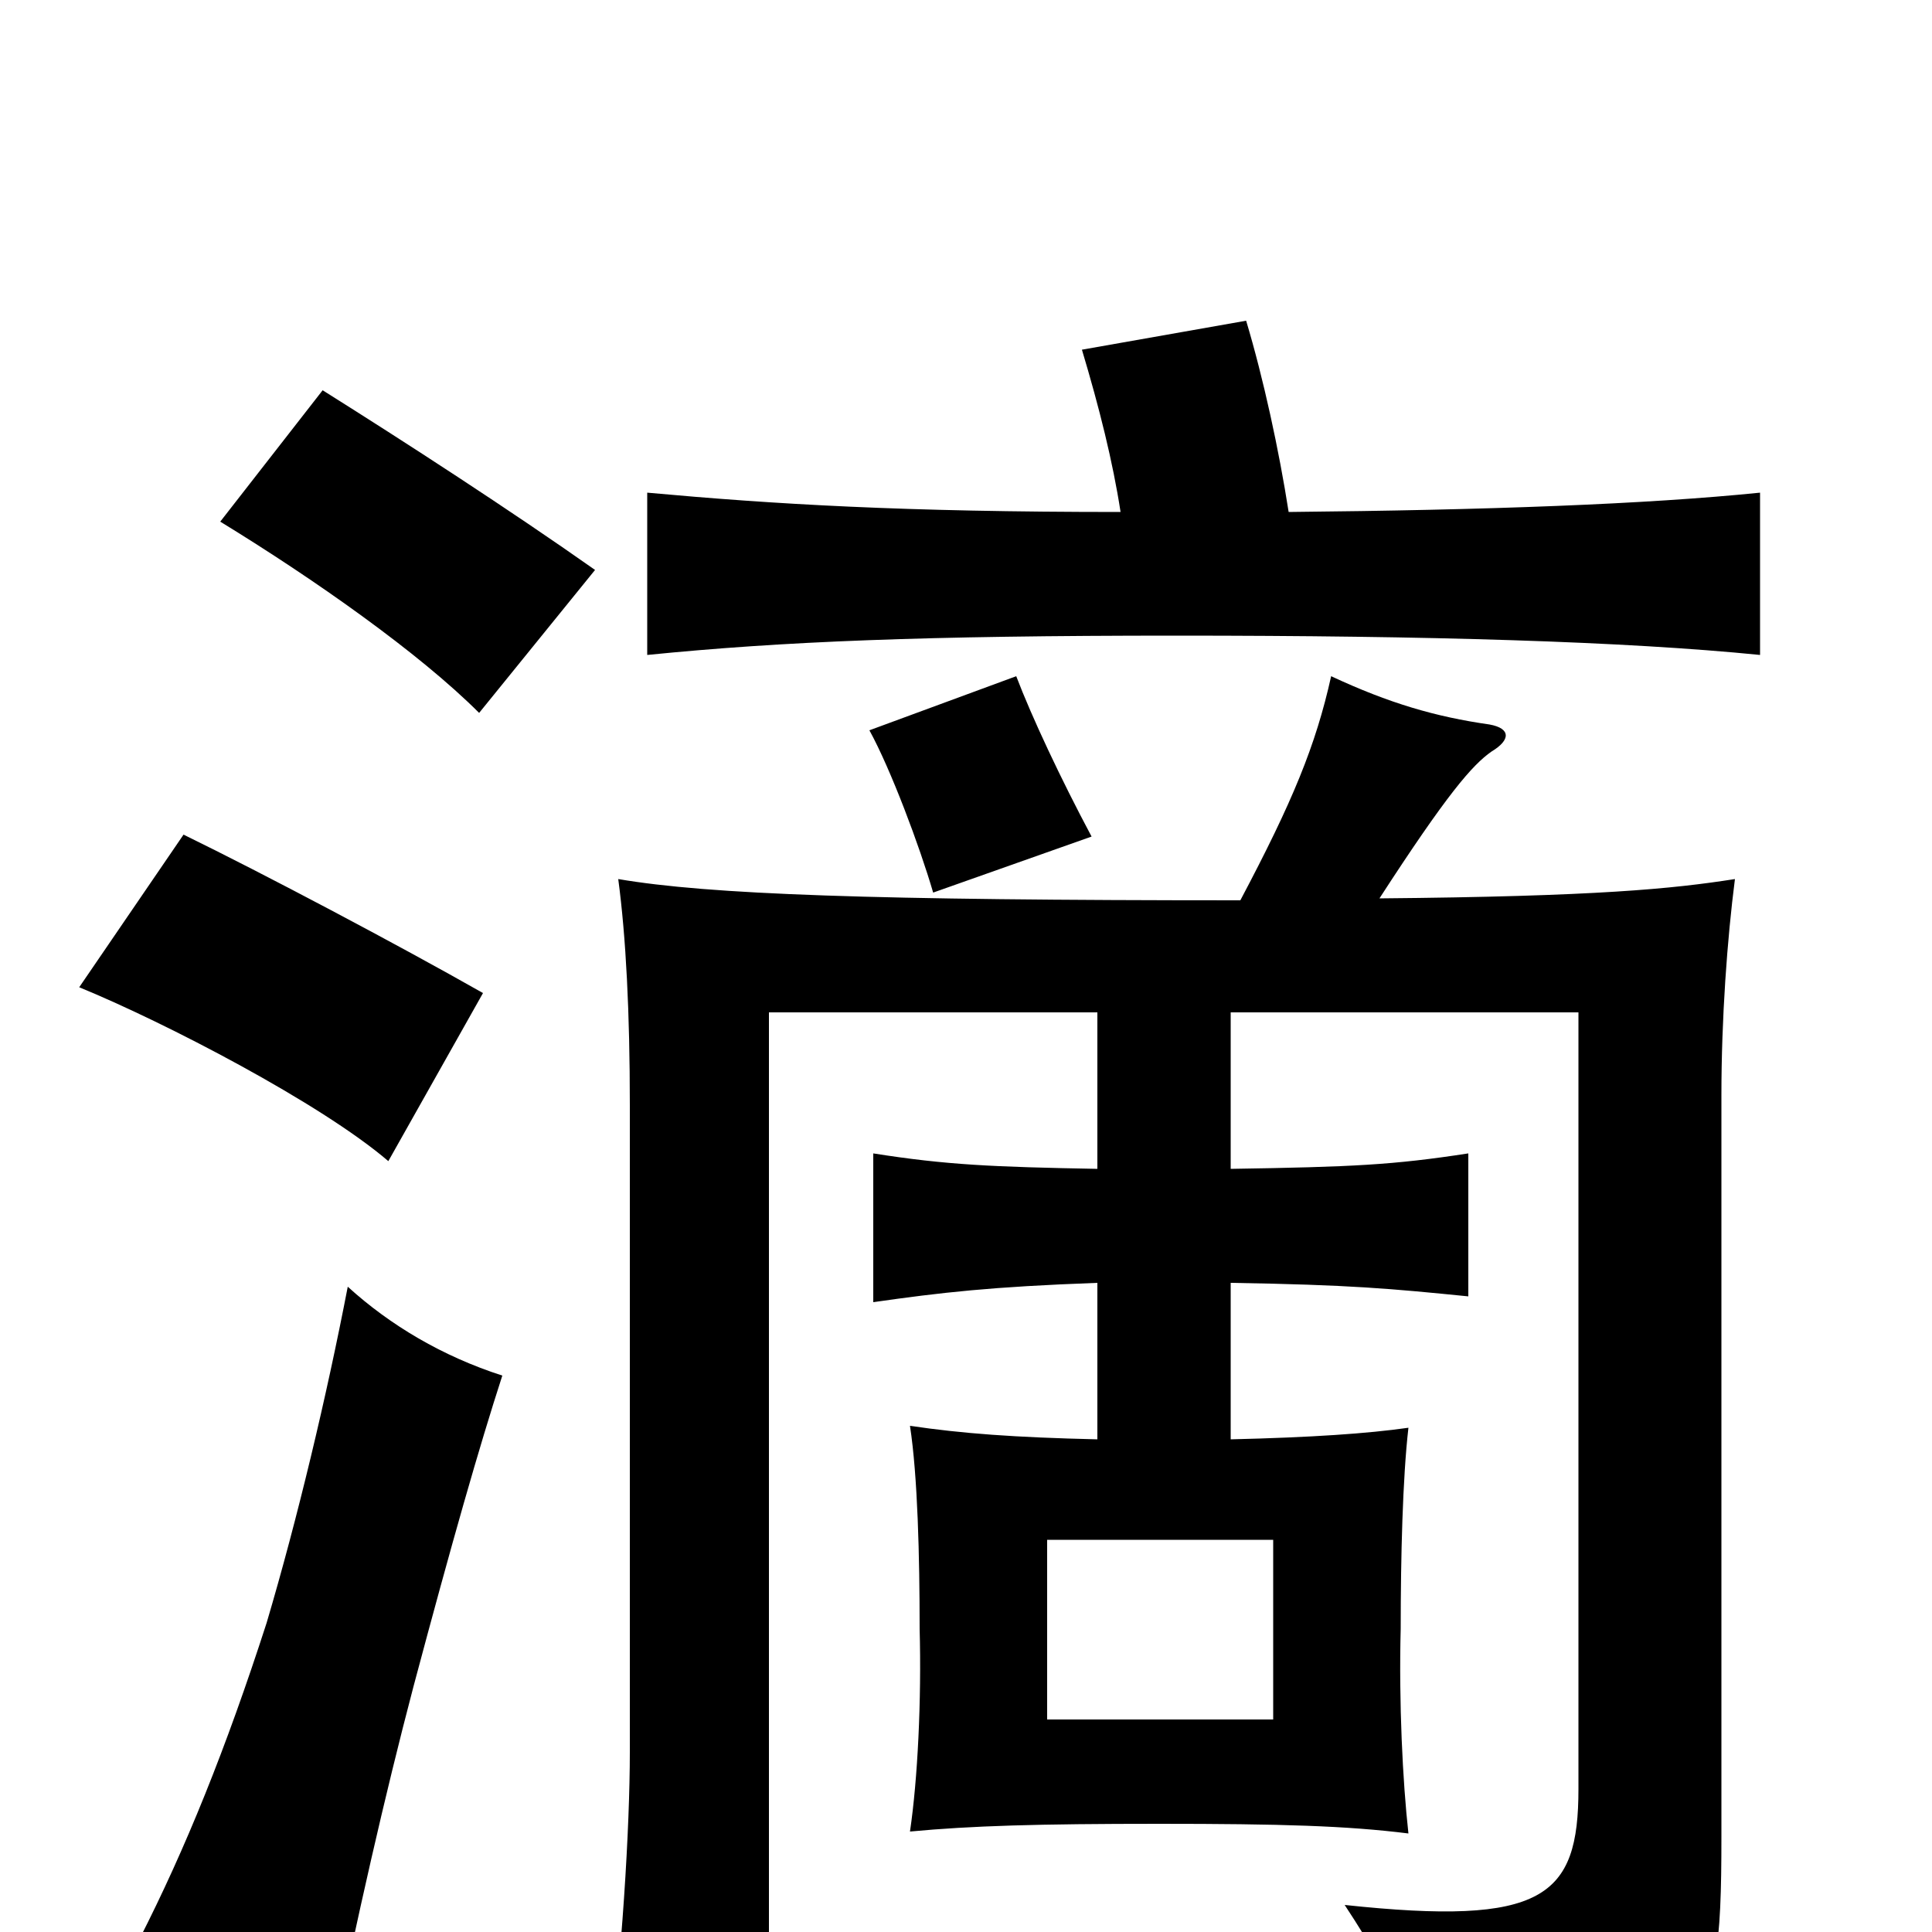 <svg xmlns="http://www.w3.org/2000/svg" viewBox="0 -1000 1000 1000">
	<path fill="#000000" d="M542 -203H659V-110H542ZM260 -288C229 -298 202 -314 180 -334C169 -277 154 -214 138 -160C117 -95 96 -43 72 4C104 20 133 37 171 60C185 -8 199 -70 214 -127C234 -202 248 -251 260 -288ZM250 -486C206 -511 136 -548 95 -568L41 -489C85 -471 166 -429 201 -399ZM565 -567C549 -597 534 -629 526 -650L450 -622C461 -602 476 -562 483 -538ZM308 -705C264 -736 210 -771 167 -798L114 -730C163 -700 217 -662 248 -631ZM580 -735C467 -735 401 -739 335 -745V-661C405 -668 478 -671 609 -671C740 -671 841 -668 911 -661V-745C852 -739 770 -736 667 -735C662 -767 654 -804 645 -834L560 -819C569 -789 576 -761 580 -735ZM568 -476V-395C514 -396 490 -397 452 -403V-326C487 -331 513 -334 568 -336V-255C525 -256 498 -258 471 -262C475 -236 476 -194 476 -157C477 -120 475 -79 471 -52C503 -55 537 -56 600 -56C663 -56 697 -55 729 -51C726 -78 724 -119 725 -157C725 -194 726 -235 729 -261C708 -258 679 -256 637 -255V-336C699 -335 720 -333 760 -329V-403C721 -397 700 -396 637 -395V-476H817V-74C817 -18 799 -3 696 -14C725 30 733 53 736 80C883 67 891 60 891 -49V-433C891 -473 894 -514 898 -545C866 -540 827 -536 714 -535C749 -589 762 -604 772 -611C782 -617 782 -623 771 -625C743 -629 719 -636 689 -650C681 -614 669 -585 642 -534C451 -534 367 -537 320 -545C324 -515 326 -476 326 -428V-93C326 -55 322 14 314 74H398V-476Z"/>
</svg>